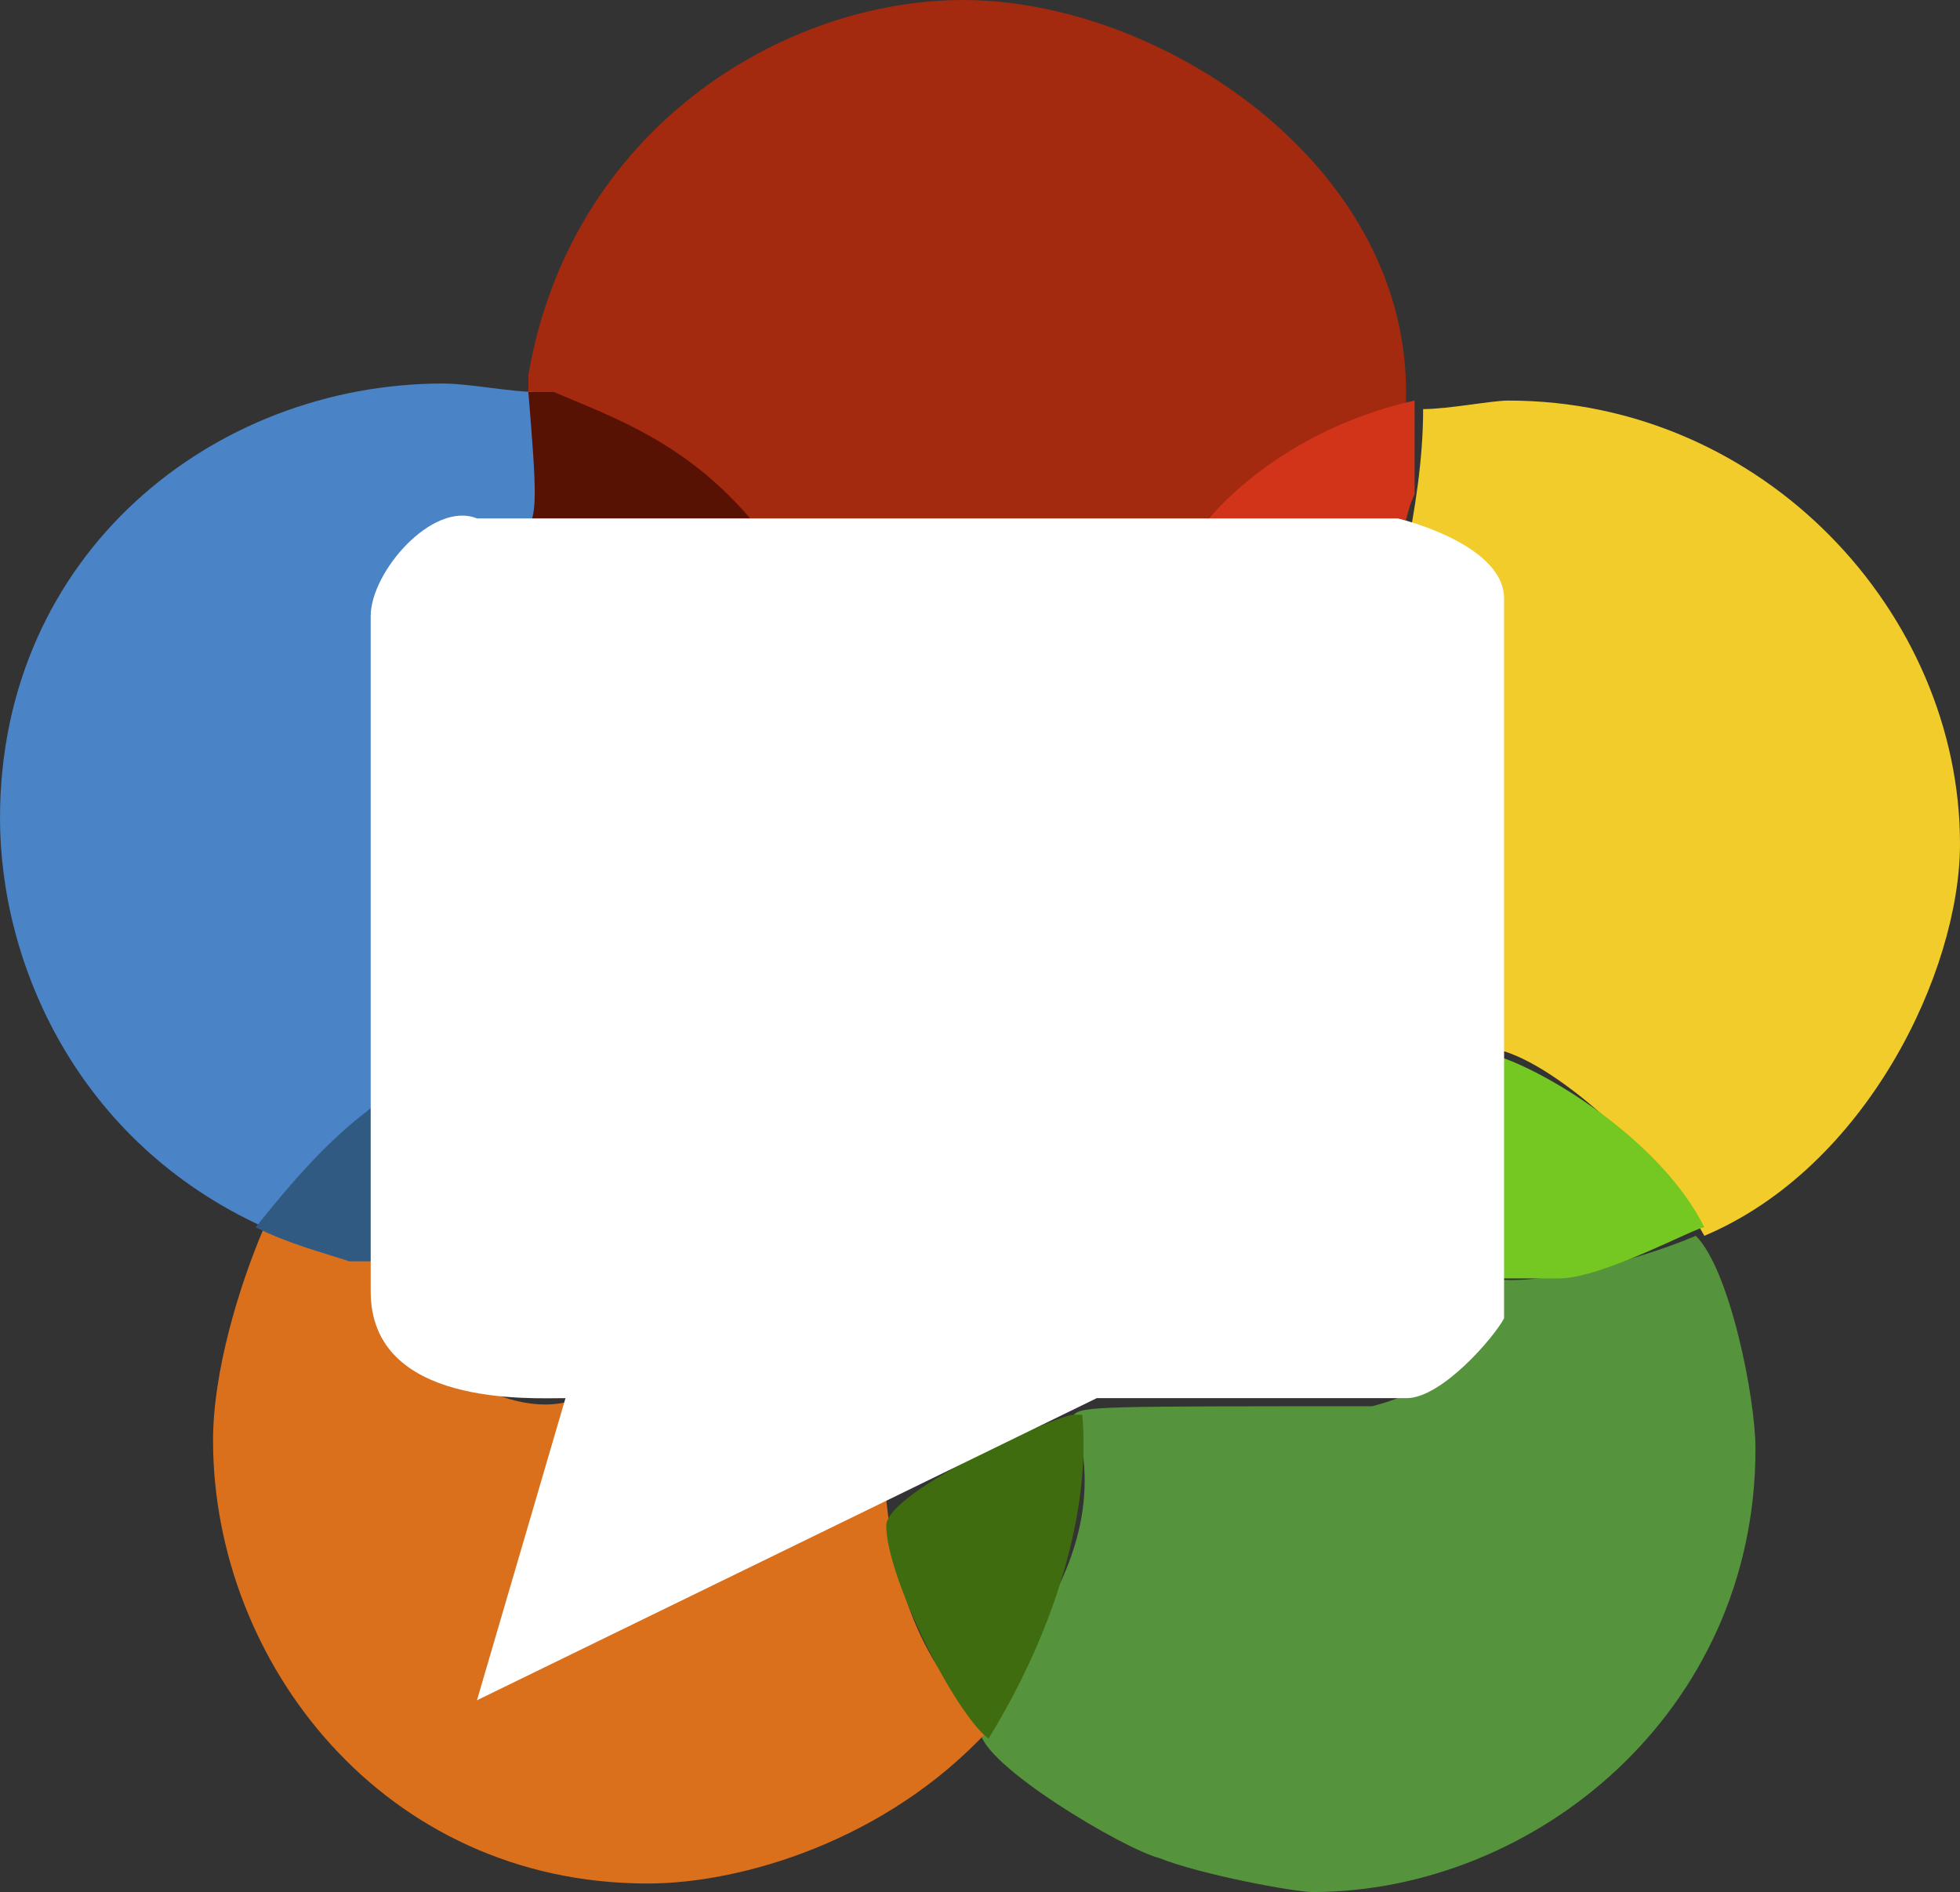 <?xml version="1.0" encoding="UTF-8" standalone="no"?>
<!-- Generator: Adobe Fireworks 10, Export SVG Extension by Aaron Beall (http://fireworks.abeall.com) . Version: 0.6.1  -->

<svg
   xmlns:dc="http://purl.org/dc/elements/1.1/"
   xmlns:cc="http://creativecommons.org/ns#"
   xmlns:rdf="http://www.w3.org/1999/02/22-rdf-syntax-ns#"
   xmlns:svg="http://www.w3.org/2000/svg"
   xmlns="http://www.w3.org/2000/svg"
   xmlns:sodipodi="http://sodipodi.sourceforge.net/DTD/sodipodi-0.dtd"
   xmlns:inkscape="http://www.inkscape.org/namespaces/inkscape"
   id="webrtc-icon-Page%201"
   viewBox="0 0 230 222"
   version="1.1"
   xml:space="preserve"
   x="0px"
   y="0px"
   width="230"
   height="222"
   inkscape:version="0.48.2 r9819"
   sodipodi:docname="webrtc.svg"><rect x="0" y="0" width="230" height="222" fill="#333333" stroke="none"/><defs
   id="defs28" /><sodipodi:namedview
   pagecolor="#ffffff"
   bordercolor="#666666"
   borderopacity="1"
   objecttolerance="10"
   gridtolerance="10"
   guidetolerance="10"
   inkscape:pageopacity="0"
   inkscape:pageshadow="2"
   inkscape:window-width="640"
   inkscape:window-height="480"
   id="namedview26"
   showgrid="false"
   fit-margin-top="0"
   fit-margin-left="0"
   fit-margin-right="0"
   fit-margin-bottom="0"
   inkscape:zoom="0.944"
   inkscape:cx="112.5"
   inkscape:cy="112.5"
   inkscape:window-x="0"
   inkscape:window-y="0"
   inkscape:window-maximized="0"
   inkscape:current-layer="webrtc-icon-Page%201" />
	<g
   id="Layer%201"
   transform="translate(-12.5,-15.5)">
		<path
   d="m 177.5,61.5 c 0,2 0,2 -1,2 -8,2 -18,7 -26,17 l -48,0 c -7,-9 -19,-17 -28,-18 l 0,-3 c 5,-29 30,-44 51,-44 23,0 52,19 52,46 z"
   id="path4"
   inkscape:connector-curvature="0"
   style="fill:#a3290f" />
		<path
   d="m 242.5,114.5 c 0,15 -11,38 -30,46 -5,-9 -18,-21 -25,-22 l 0,-49 c -2,-3 -6,-7 -10,-9 1,-5 2,-11 2,-17 3,0 8,-1 10,-1 30,0 53,25 53,52 z"
   id="path6"
   inkscape:connector-curvature="0"
   style="fill:#f1cc2a" />
		<path
   d="m 218.5,185.5 c 0,31 -26,52 -52,52 -2,0 -13,-2 -18,-4 -4,-1 -21,-11 -21,-15 0,-6 17,-19 11,-37 1,-1 3,-1 35,-1 8,-2 13,-7 14,-15 5,1 17,-2 24,-5 4,4 7,19 7,25 z"
   id="path8"
   inkscape:connector-curvature="0"
   style="fill:#55943c" />
		<path
   d="m 59.5,163.5 c -4,8 12,20 21,16 l -11,33 1,1 46,-22 c 1,9 3,18 12,27 -12,13 -29,18 -40,18 -31,0 -51,-26 -51,-52 0,-8 3,-18 6,-25 5,2 11,3 16,4 z"
   id="path10"
   inkscape:connector-curvature="0"
   style="fill:#da6f1c" />
		<path
   d="m 75.5,61.5 c 0,5 0,10 1,17 -2,-1 -17,4 -17,11 l 0,53 c -6,5 -12,11 -16,17 -22,-10 -31,-31 -31,-48 0,-31 25,-51 52,-51 3,0 8,1 11,1 z"
   id="path12"
   inkscape:connector-curvature="0"
   style="fill:#4a83c6" />
		<path
   d="m 178.5,73.5 c -1,2 -1,4 -2,6 -1,-1 -3,-1 -24,-1 7,-9 17,-14 26,-16 l 0,11 z"
   id="path14"
   inkscape:connector-curvature="0"
   style="fill:#d13419" />
		<path
   d="m 212.5,159.5 c -1,0 -12,6 -17,6 l -7,0 0,-26 c 6,2 19,10 24,20 z"
   id="path16"
   inkscape:connector-curvature="0"
   style="fill:#75c722" />
		<path
   d="m 77.5,61.5 c 7,3 16,6 24,16 l -27,0 c 1,-2 1,-4 0,-16 l 3,0 z"
   id="path18"
   inkscape:connector-curvature="0"
   style="fill:#581204" />
		<path
   d="m 139.5,181.5 c 1,11 -3,25 -11,38 -4,-3 -12,-19 -12,-25 0,-4 20,-13 22,-13 12,0 25,0 37,0 l -36,0 z"
   id="path20"
   inkscape:connector-curvature="0"
   style="fill:#3e6c0f" />
		<path
   d="m 57.5,163.5 -4,0 c -3,-1 -7,-2 -11,-4 4,-5 9,-11 15,-15 l 0,19 z"
   id="path22"
   inkscape:connector-curvature="0"
   style="fill:#315a82" />
		<path
   d="M 176.531,76.328 C 180.688,77.371 189,80.499 189,85.712 l 0,84.454 c -1.039,2.085 -7.273,9.384 -11.43,9.384 l -36.367,0 L 68.469,215 78.859,179.55 C 74.703,179.55 56,180.593 56,167.038 L 56,87.797 c 0,-5.213 7.273,-13.554 12.469,-11.469 l 108.062,0 z"
   id="path24"
   inkscape:connector-curvature="0"
   style="fill:#ffffff" />
	</g>
</svg>
